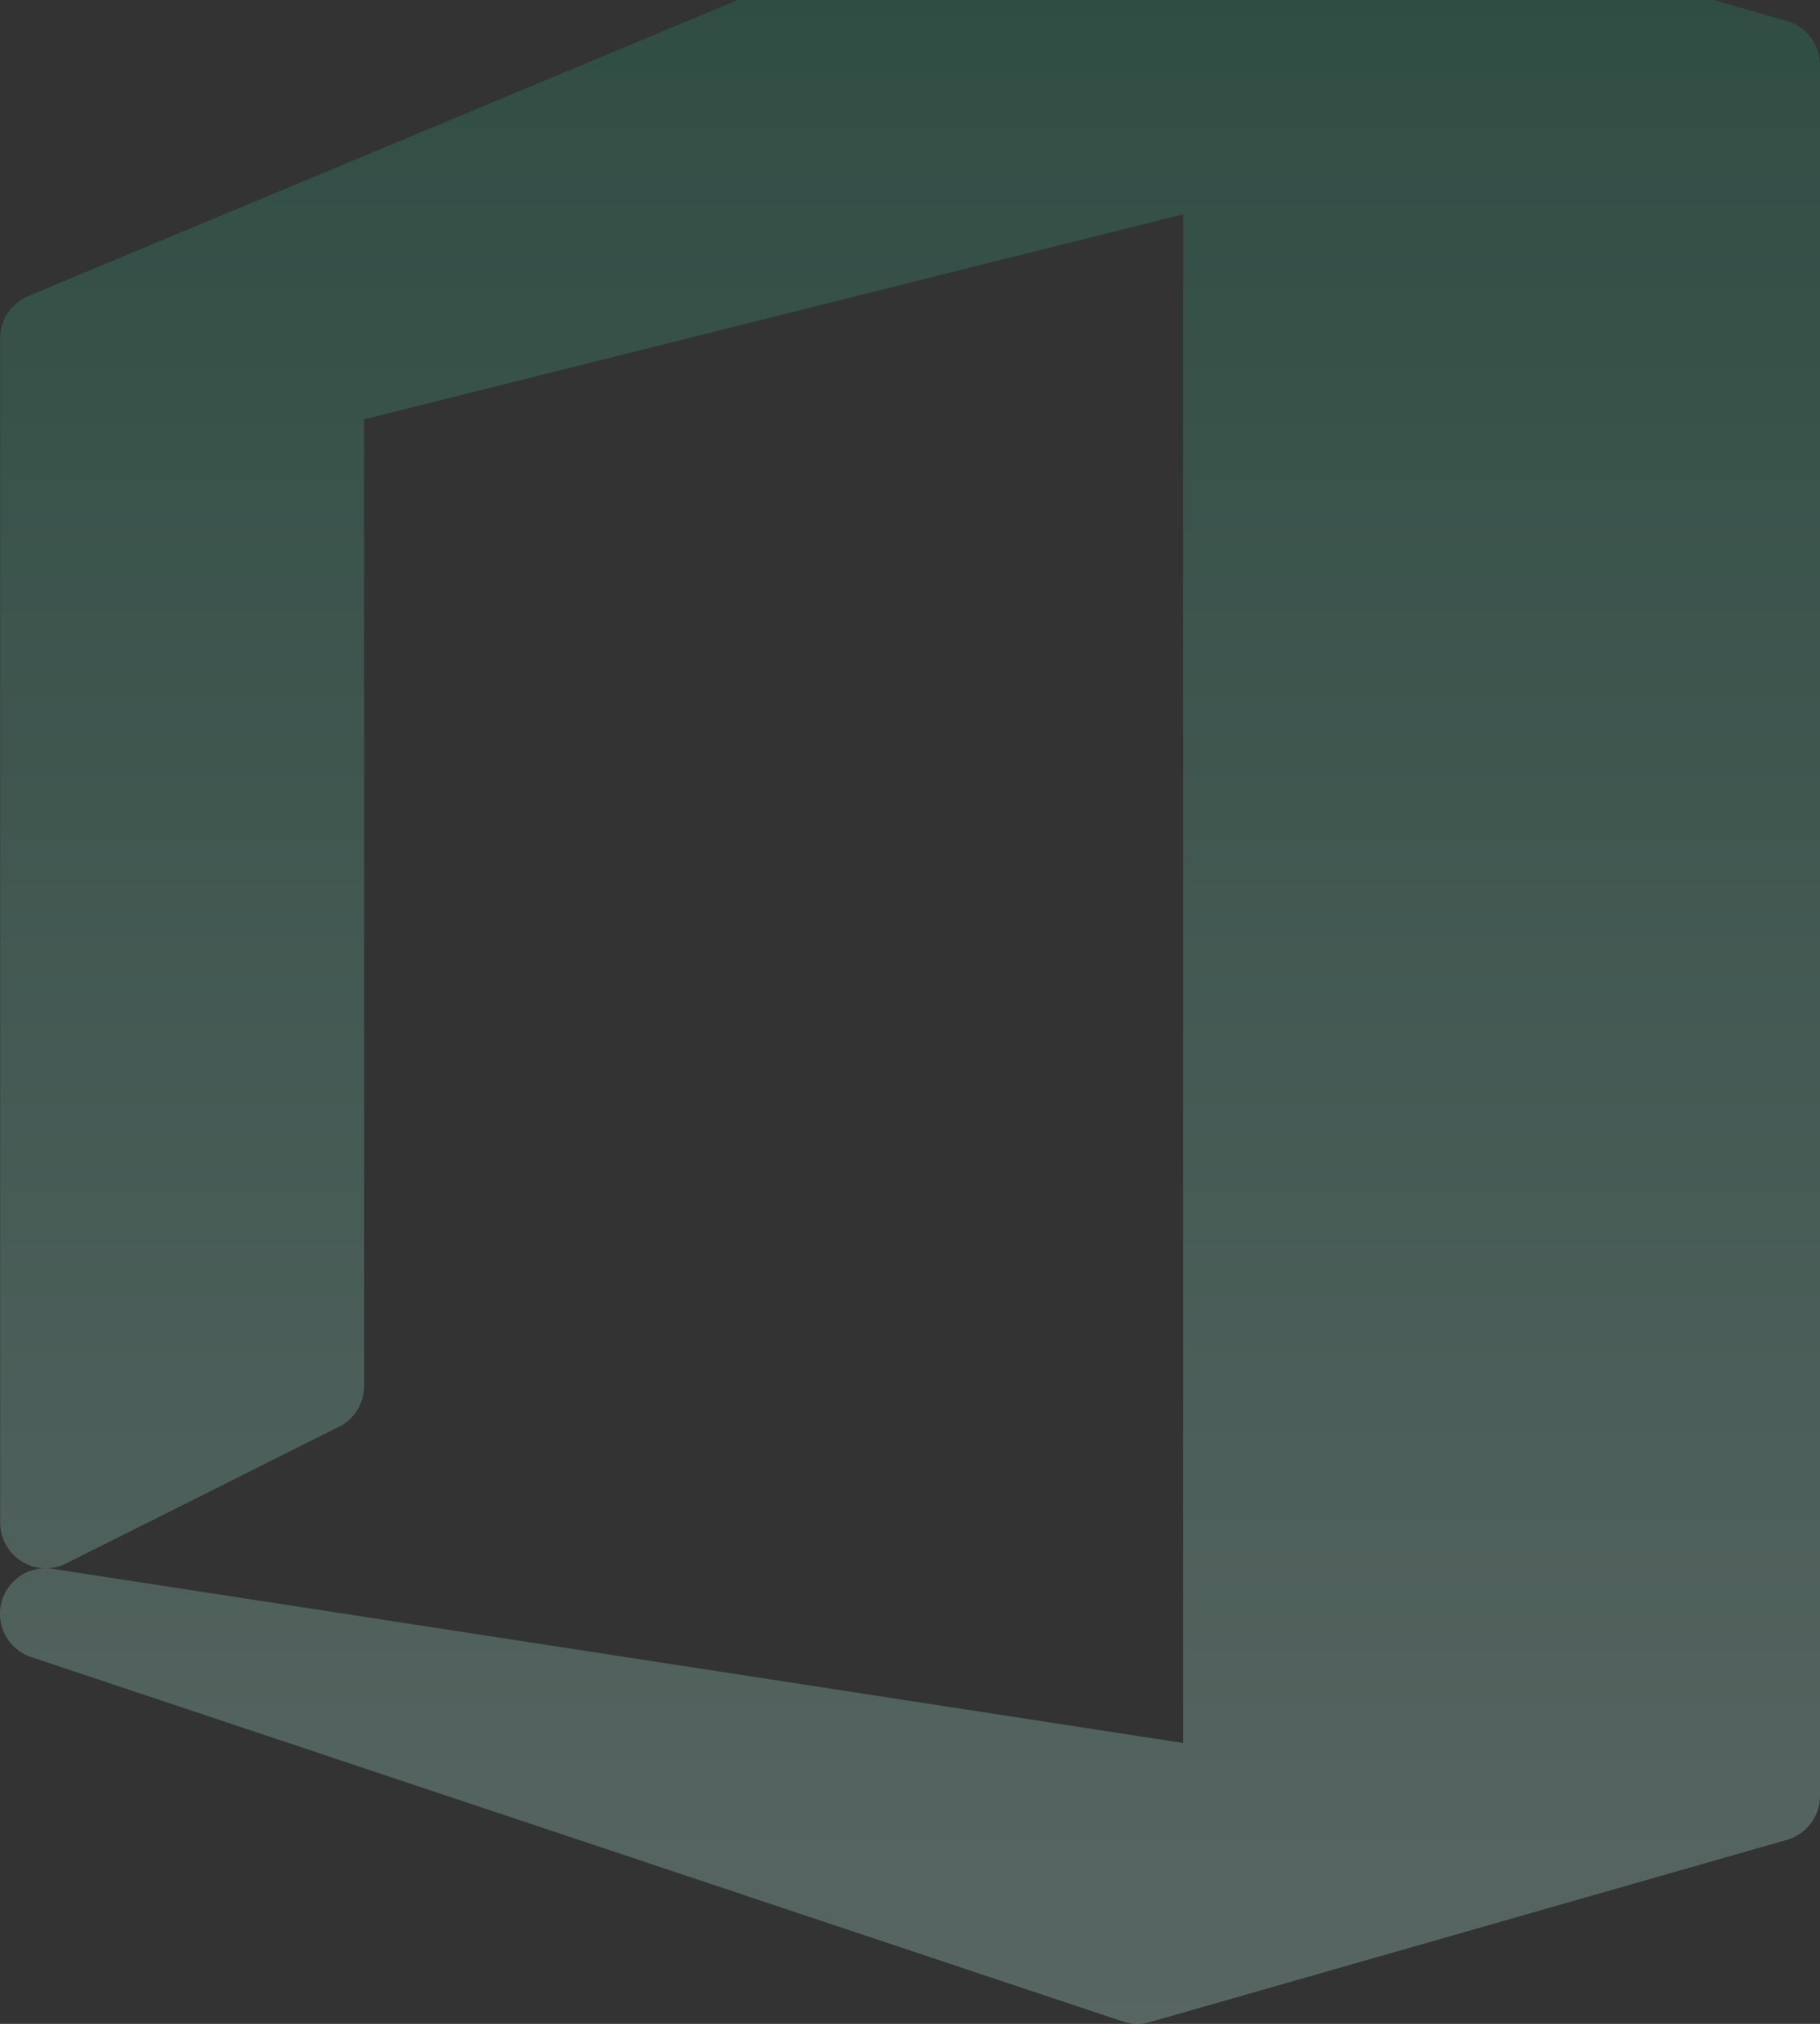 <svg width="134" height="149" viewBox="0 0 134 149" fill="none" xmlns="http://www.w3.org/2000/svg">
<rect x="0" y="0" width="134" height="149" fill="#333333" stroke="none"/>
<path opacity="0.25" d="M131.568 1.547L84.672 -11.87C83.942 -12.08 83.163 -12.035 82.462 -11.743L2.069 21.8C1.46 22.055 0.94 22.485 0.574 23.035C0.208 23.585 0.013 24.232 0.013 24.893V112.103C0.013 113.943 1.492 115.439 3.329 115.458C1.479 115.469 -0.012 116.98 6.74785e-05 118.832C0.004 119.535 0.229 120.219 0.642 120.787C1.056 121.355 1.637 121.779 2.304 121.998L82.696 148.832C83.038 148.943 83.395 149 83.755 149C84.065 148.998 84.374 148.953 84.673 148.866L131.568 135.449C132.268 135.249 132.883 134.827 133.322 134.246C133.761 133.665 133.999 132.957 134 132.229V4.767C133.999 4.039 133.761 3.33 133.322 2.75C132.883 2.169 132.267 1.746 131.568 1.547ZM4.863 115.102L24.961 105.039C25.517 104.76 25.984 104.332 26.311 103.803C26.637 103.273 26.81 102.663 26.81 102.041V30.87L87.104 15.776V128.318L3.871 115.498C3.714 115.471 3.555 115.458 3.395 115.457C3.905 115.451 4.407 115.329 4.863 115.102Z" fill="url(#paint0_linear_2009_829)"/>
<defs>
<linearGradient id="paint0_linear_2009_829" x1="67" y1="-12" x2="67" y2="149" gradientUnits="userSpaceOnUse">
<stop stop-color="#1C946D"/>
<stop offset="1" stop-color="#C7FFF2"/>
</linearGradient>
</defs>
</svg>
